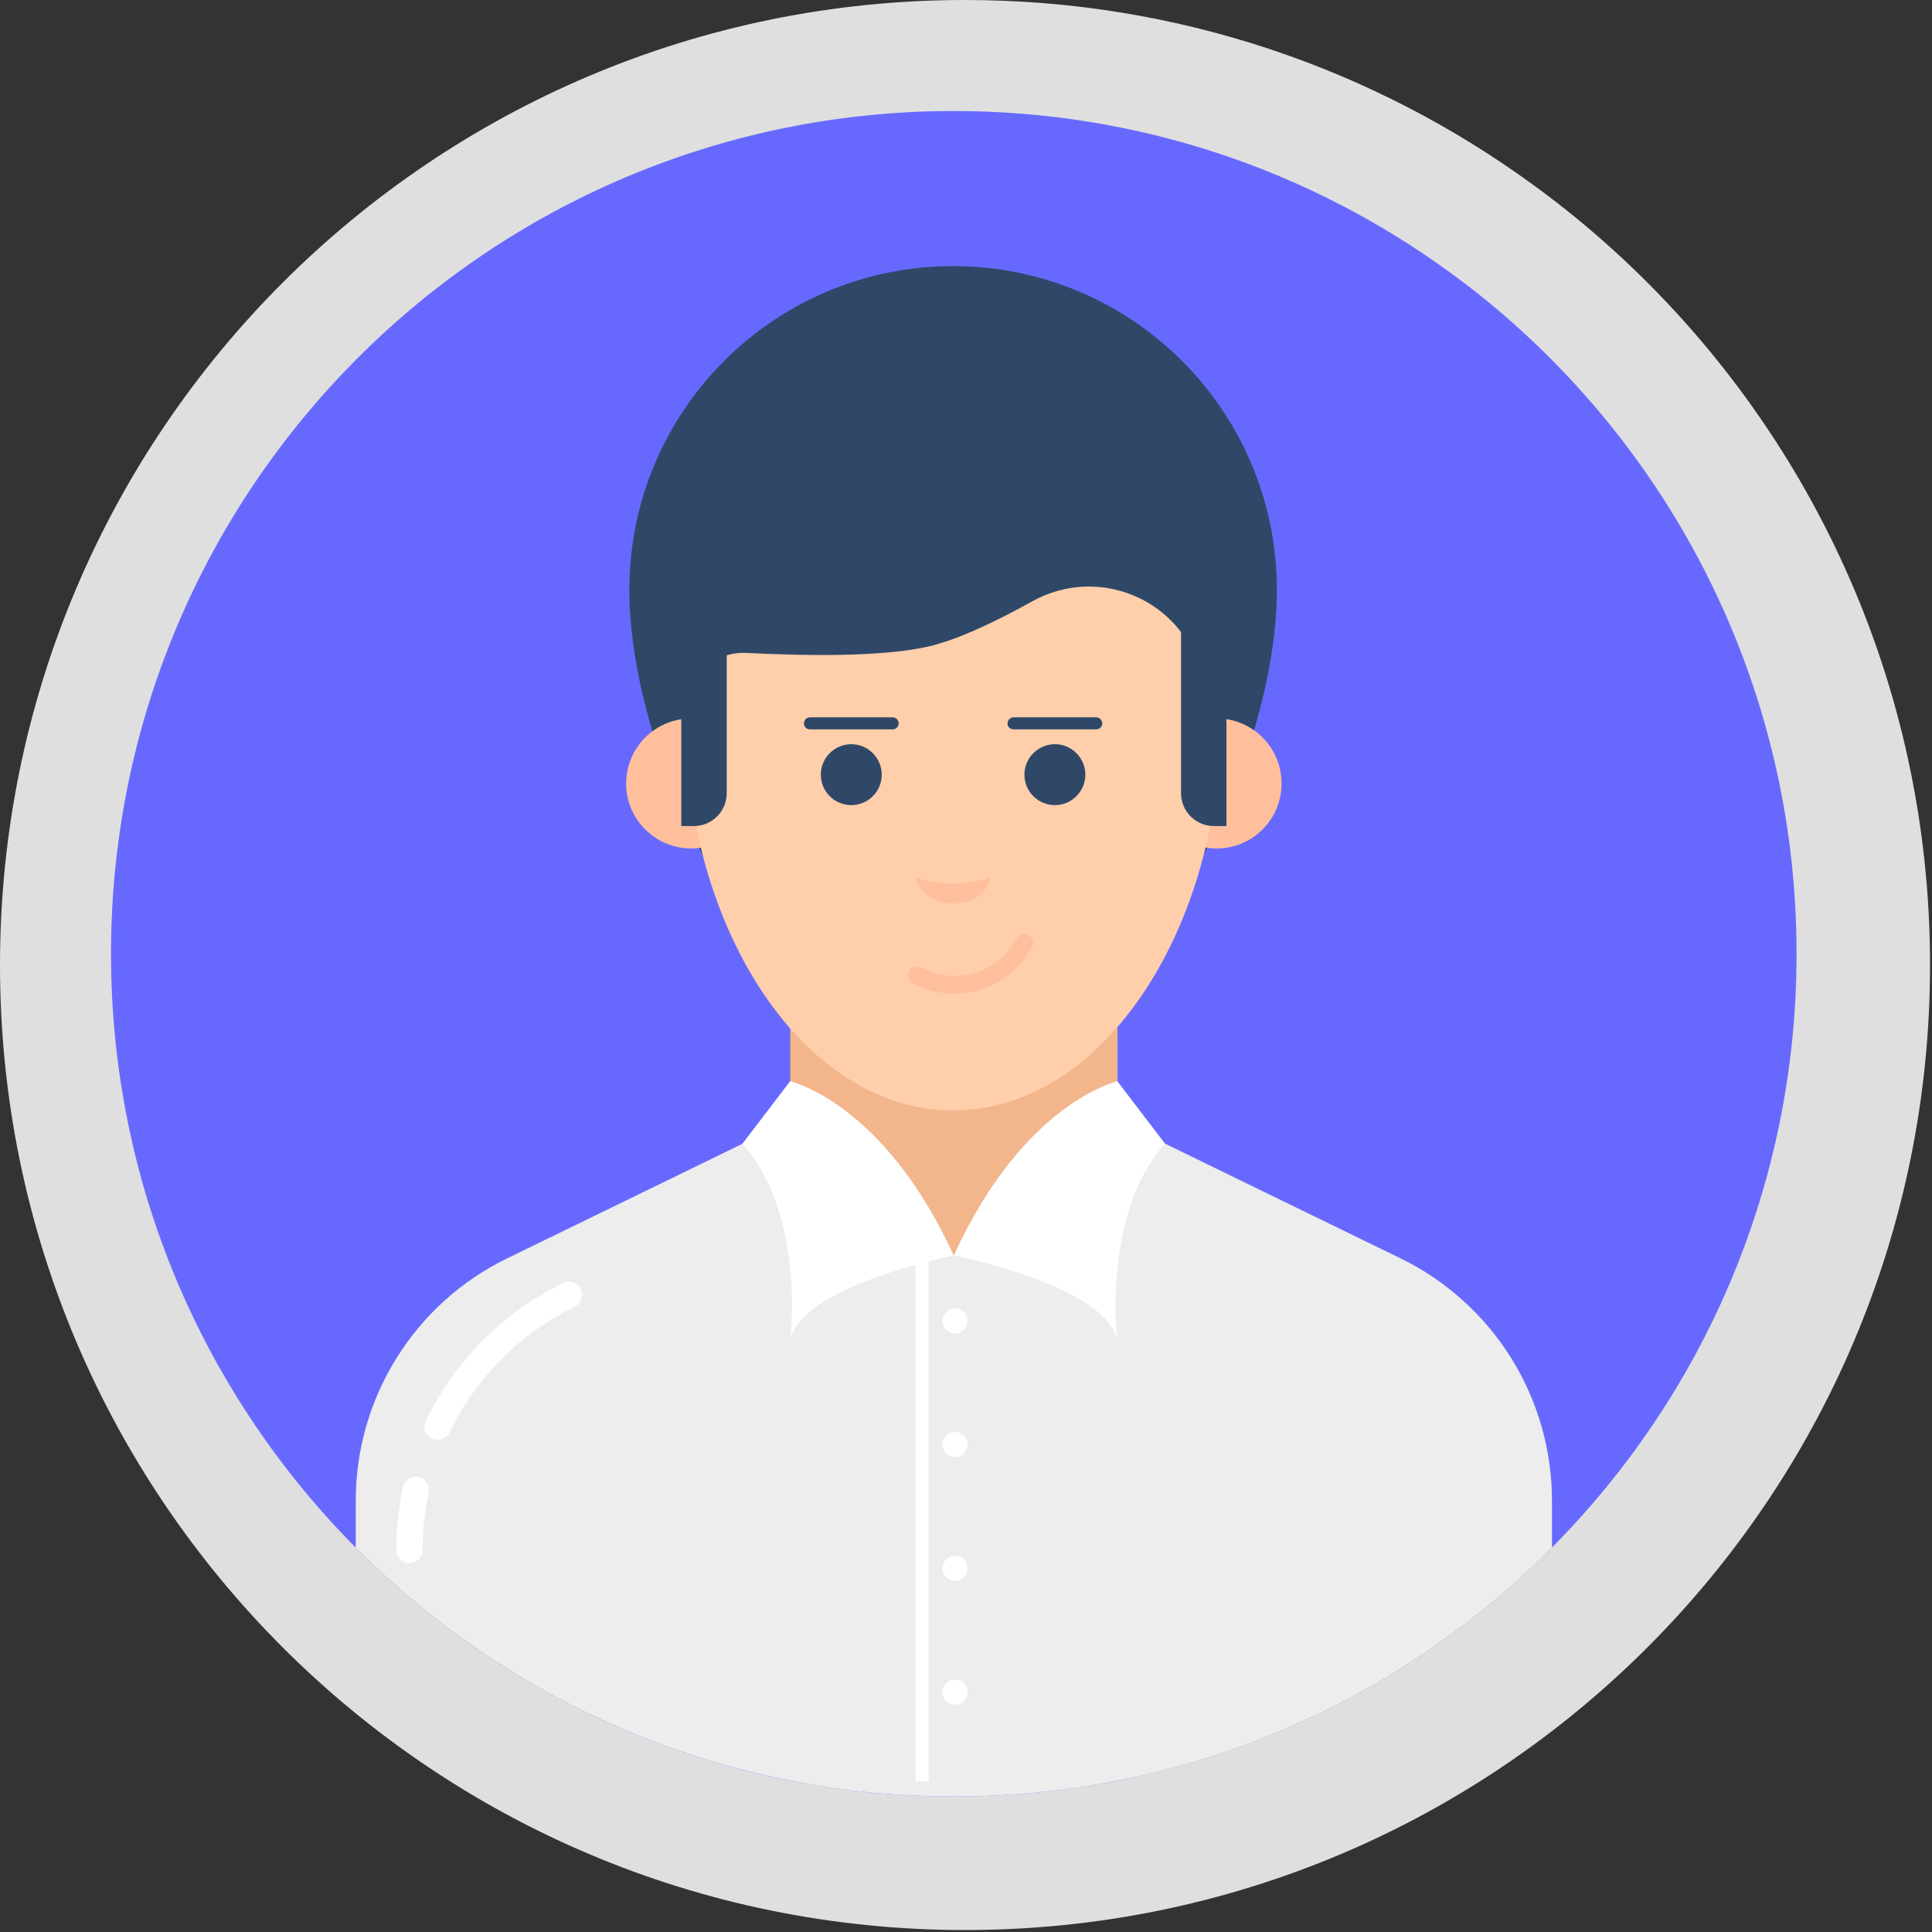 <svg width="79" height="79" viewBox="0 0 79 79" fill="none" xmlns="http://www.w3.org/2000/svg">
<rect x="0" y="0" width="79" height="79" fill="#333333" stroke="none"/>
<g clip-path="url(#clip0_2765_18981)">
<path d="M78.92 39.46C78.92 61.255 61.255 78.92 39.46 78.92C17.671 78.92 0 61.255 0 39.46C0 17.665 17.671 0 39.46 0C48.147 0 56.175 2.805 62.692 7.559C63.854 8.402 64.968 9.31 66.028 10.278C73.951 17.498 78.92 27.893 78.92 39.46Z" fill="#DFDFDF"/>
<path d="M73.462 39.001C73.462 58.035 58.035 73.462 39.001 73.462C19.971 73.462 4.539 58.035 4.539 39.001C4.539 19.966 19.971 4.539 39.001 4.539C46.587 4.539 53.598 6.989 59.29 11.141C60.305 11.877 61.277 12.669 62.203 13.515C69.122 19.821 73.462 28.899 73.462 39.001Z" fill="#6769FE"/>
<path d="M63.461 61.362V63.279C58.927 67.845 53.128 71.146 46.634 72.616C46.322 72.686 46.009 72.75 45.697 72.809C44.948 72.96 44.189 73.084 43.425 73.181C41.976 73.364 40.501 73.461 39.004 73.461C37.502 73.461 36.026 73.364 34.578 73.181C33.813 73.084 33.059 72.96 32.311 72.809C31.998 72.75 31.681 72.68 31.368 72.61C24.875 71.146 19.081 67.845 14.547 63.284V61.362C14.547 57.146 16.948 53.301 20.739 51.454L27.685 48.073L32.311 45.816H45.697L50.312 48.067L57.268 51.454C59.125 52.36 60.69 53.769 61.785 55.52C62.879 57.272 63.46 59.296 63.461 61.362Z" fill="#EDEDED"/>
<path d="M37.434 51.34H37.972V72.839H37.434V51.34ZM17.894 58.873C17.803 58.873 17.714 58.85 17.634 58.806C17.554 58.761 17.487 58.698 17.439 58.621C17.39 58.543 17.362 58.455 17.357 58.364C17.352 58.273 17.37 58.182 17.41 58.1C18.599 55.644 20.578 53.657 23.03 52.458C23.094 52.427 23.163 52.408 23.233 52.404C23.304 52.4 23.375 52.41 23.442 52.432C23.509 52.456 23.57 52.492 23.623 52.538C23.676 52.585 23.72 52.642 23.75 52.706C23.782 52.769 23.8 52.838 23.804 52.909C23.808 52.98 23.799 53.05 23.776 53.117C23.753 53.184 23.717 53.246 23.67 53.299C23.623 53.352 23.566 53.395 23.503 53.426C21.268 54.518 19.464 56.329 18.38 58.568C18.336 58.66 18.267 58.737 18.181 58.791C18.095 58.844 17.996 58.873 17.894 58.873ZM16.742 63.92C16.599 63.92 16.462 63.863 16.361 63.762C16.26 63.661 16.203 63.524 16.203 63.382C16.203 62.521 16.295 61.66 16.475 60.822C16.489 60.752 16.517 60.685 16.557 60.626C16.597 60.567 16.648 60.517 16.708 60.477C16.767 60.438 16.834 60.411 16.904 60.398C16.974 60.385 17.047 60.386 17.116 60.401C17.186 60.416 17.252 60.445 17.311 60.486C17.369 60.527 17.419 60.579 17.457 60.639C17.496 60.699 17.521 60.766 17.534 60.837C17.546 60.907 17.544 60.979 17.528 61.048C17.363 61.815 17.28 62.597 17.28 63.382C17.28 63.524 17.223 63.661 17.122 63.762C17.021 63.863 16.884 63.92 16.742 63.92Z" fill="white"/>
<path d="M32.312 37.766V45.818L39.005 51.341L45.697 45.818V37.766H32.312Z" fill="#F2B58C"/>
<path d="M45.691 44.215C45.691 44.215 41.866 45.06 38.999 51.34C38.999 51.34 45.378 52.581 45.691 54.875C45.691 54.875 45.031 49.686 47.639 46.766L45.691 44.215ZM32.307 44.215C32.307 44.215 36.131 45.06 38.999 51.34C38.999 51.34 32.62 52.581 32.307 54.875C32.307 54.875 32.967 49.686 30.359 46.766L32.307 44.215Z" fill="white"/>
<path d="M52.211 24.119C52.211 31.43 46.284 43.421 38.972 43.421C31.66 43.421 25.734 31.43 25.734 24.119C25.734 16.807 31.661 10.881 38.972 10.881C46.283 10.881 52.211 16.807 52.211 24.119Z" fill="#2F4867"/>
<path d="M52.403 32.042C52.403 32.746 52.123 33.42 51.626 33.917C51.129 34.415 50.454 34.694 49.751 34.694C48.281 34.694 47.087 33.5 47.087 32.042C47.087 31.336 47.367 30.658 47.867 30.158C48.367 29.658 49.044 29.377 49.751 29.377C51.222 29.377 52.403 30.571 52.403 32.042ZM30.918 32.042C30.918 32.746 30.638 33.42 30.141 33.917C29.644 34.415 28.969 34.694 28.266 34.694C26.795 34.694 25.602 33.5 25.602 32.042C25.602 31.336 25.882 30.658 26.382 30.158C26.881 29.658 27.559 29.377 28.266 29.377C29.736 29.377 30.918 30.571 30.918 32.042Z" fill="#FFBF9C"/>
<path d="M49.946 29.661C49.744 38.403 44.913 45.406 38.978 45.406C32.913 45.406 28 38.099 28 29.09V29.065C28.002 27.701 29.169 26.629 30.531 26.698C32.952 26.821 36.061 26.865 37.938 26.441C39.126 26.174 40.684 25.436 42.205 24.59C44.872 23.11 48.199 24.457 49.075 27.379C49.334 28.241 49.625 29.041 49.946 29.661Z" fill="#FFCEAB"/>
<path d="M39.015 40.63C38.419 40.63 37.833 40.482 37.309 40.2C37.267 40.177 37.23 40.146 37.199 40.109C37.169 40.072 37.146 40.03 37.133 39.984C37.119 39.939 37.114 39.891 37.119 39.843C37.124 39.796 37.138 39.75 37.16 39.708C37.183 39.666 37.214 39.628 37.251 39.598C37.287 39.568 37.33 39.545 37.376 39.532C37.421 39.518 37.469 39.513 37.517 39.518C37.564 39.523 37.61 39.537 37.652 39.559C37.987 39.74 38.355 39.852 38.734 39.89C39.112 39.928 39.495 39.89 39.859 39.778C40.223 39.669 40.563 39.489 40.857 39.247C41.151 39.006 41.395 38.709 41.574 38.373C41.622 38.294 41.699 38.237 41.789 38.213C41.878 38.189 41.973 38.2 42.055 38.243C42.136 38.287 42.198 38.36 42.228 38.448C42.257 38.536 42.252 38.631 42.214 38.715C41.99 39.136 41.685 39.508 41.317 39.809C40.949 40.111 40.525 40.337 40.069 40.474C39.727 40.577 39.372 40.63 39.015 40.63Z" fill="#FFBF9C"/>
<path d="M50.149 23.266V33.779H49.639C49.282 33.779 48.94 33.637 48.688 33.385C48.435 33.132 48.294 32.79 48.293 32.434V23.266H50.149ZM27.859 23.266V33.779H28.369C28.726 33.779 29.069 33.637 29.321 33.385C29.573 33.133 29.715 32.79 29.715 32.434V23.266H27.859ZM44.38 31.676C44.379 32.007 44.248 32.323 44.014 32.557C43.781 32.79 43.464 32.922 43.134 32.922C42.804 32.922 42.487 32.79 42.254 32.557C42.02 32.323 41.889 32.007 41.889 31.676C41.889 31.346 42.02 31.03 42.254 30.796C42.487 30.563 42.804 30.431 43.134 30.43C43.464 30.431 43.781 30.562 44.014 30.796C44.248 31.029 44.379 31.346 44.38 31.676ZM45.07 29.582C45.07 29.716 44.962 29.824 44.827 29.824H41.441C41.306 29.824 41.198 29.716 41.198 29.582C41.198 29.447 41.306 29.332 41.441 29.332H44.827C44.962 29.332 45.07 29.447 45.07 29.582ZM36.056 31.676C36.055 32.007 35.924 32.323 35.69 32.557C35.457 32.79 35.14 32.922 34.81 32.922C34.48 32.922 34.163 32.791 33.929 32.557C33.695 32.323 33.564 32.007 33.563 31.676C33.564 31.346 33.695 31.029 33.929 30.796C34.162 30.562 34.479 30.431 34.809 30.43C35.139 30.431 35.456 30.563 35.689 30.796C35.923 31.03 36.054 31.346 36.055 31.676H36.056ZM36.745 29.582C36.745 29.716 36.637 29.824 36.503 29.824H33.116C32.982 29.824 32.874 29.716 32.874 29.582C32.874 29.447 32.982 29.332 33.116 29.332H36.503C36.638 29.332 36.746 29.447 36.746 29.582H36.745Z" fill="#2F4867"/>
<path d="M37.453 35.881C37.709 37.302 40.239 37.302 40.495 35.881C39.508 36.21 38.441 36.21 37.453 35.881Z" fill="#FFBF9C"/>
<path d="M39.562 54.008C39.562 54.293 39.331 54.525 39.051 54.525C38.765 54.525 38.539 54.293 38.539 54.008C38.539 53.872 38.593 53.742 38.689 53.646C38.785 53.55 38.915 53.496 39.051 53.496C39.186 53.496 39.316 53.55 39.412 53.646C39.508 53.742 39.562 53.872 39.562 54.008ZM39.562 59.069C39.562 59.354 39.331 59.586 39.051 59.586C38.765 59.586 38.539 59.354 38.539 59.069C38.539 58.933 38.593 58.803 38.689 58.707C38.785 58.611 38.915 58.557 39.051 58.557C39.186 58.557 39.316 58.611 39.412 58.707C39.508 58.803 39.562 58.933 39.562 59.069ZM39.562 64.129C39.562 64.415 39.331 64.646 39.051 64.646C38.765 64.646 38.539 64.415 38.539 64.129C38.539 63.993 38.593 63.863 38.689 63.767C38.785 63.671 38.915 63.618 39.051 63.618C39.186 63.618 39.316 63.671 39.412 63.767C39.508 63.863 39.562 63.993 39.562 64.129ZM39.562 69.19C39.562 69.475 39.331 69.707 39.051 69.707C38.765 69.707 38.539 69.475 38.539 69.19C38.539 69.054 38.593 68.924 38.689 68.828C38.785 68.732 38.915 68.679 39.051 68.679C39.186 68.679 39.316 68.732 39.412 68.828C39.508 68.924 39.562 69.054 39.562 69.19Z" fill="white"/>
</g>
<defs>
<clipPath id="clip0_2765_18981">
<rect width="79" height="79" fill="white"/>
</clipPath>
</defs>
</svg>
